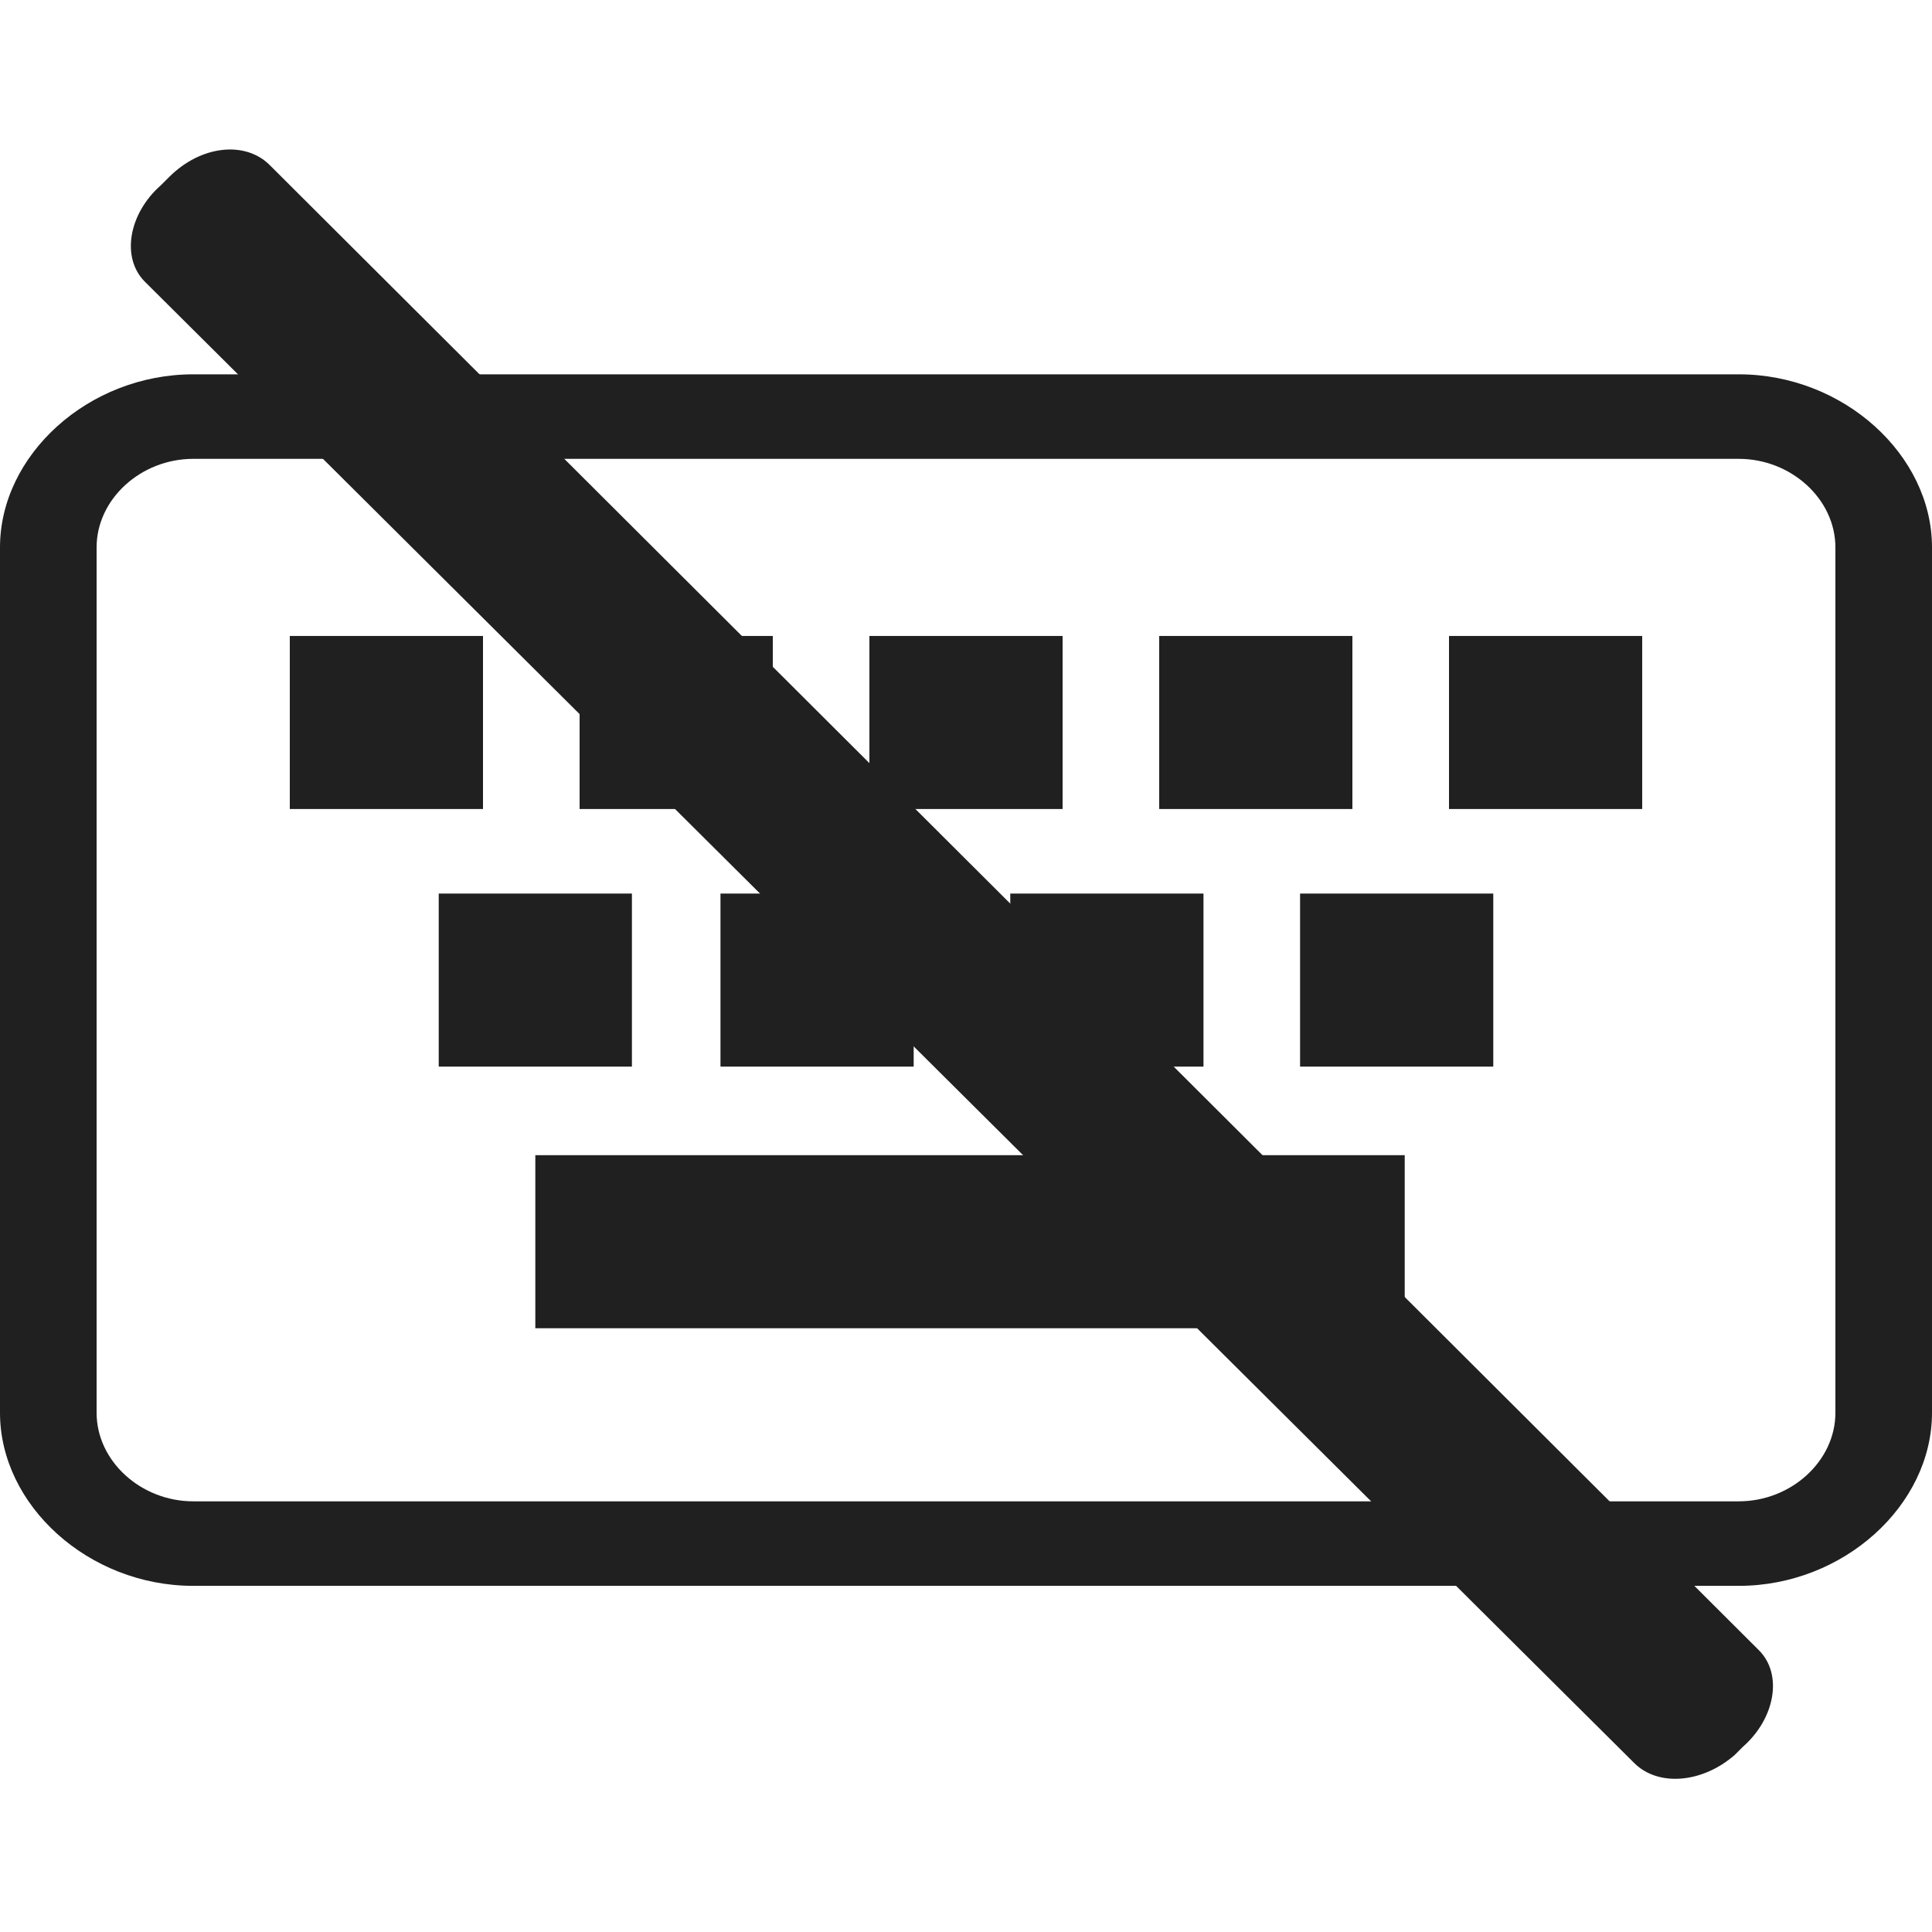 <?xml version="1.0" encoding="utf-8"?>
<!-- Generator: Adobe Illustrator 23.0.0, SVG Export Plug-In . SVG Version: 6.00 Build 0)  -->
<svg version="1.1" id="图层_1" xmlns="http://www.w3.org/2000/svg" xmlns:xlink="http://www.w3.org/1999/xlink" x="0px" y="0px"
	 viewBox="0 0 48 48" style="enable-background:new 0 0 48 48;" xml:space="preserve">
<style type="text/css">
	.st0{fill:#202020;}
</style>
<g>
	<path class="st0" d="M10.9,26.5h4.8v-4.3h-4.8V26.5z M45.6,35.1c0,1.2-1.1,2.2-2.4,2.2H4.8c-1.3,0-2.4-1-2.4-2.2V13.6
		c0-1.2,1.1-2.2,2.4-2.2h38.4c1.3,0,2.4,1,2.4,2.2C45.6,13.6,45.6,35.1,45.6,35.1z M43.2,9.3H4.8c-2.6,0-4.8,2-4.8,4.3v21.5
		c0,2.3,2.2,4.3,4.8,4.3h38.4c2.6,0,4.8-2,4.8-4.3V13.6C48,11.3,45.8,9.3,43.2,9.3z M36,20.1h4.8v-4.3H36V20.1z M32.5,26.5h4.6v-4.3
		h-4.8v4.3H32.5z M7.2,20.1H12v-4.3H7.2V20.1z M13.3,33h21.6v-4.3H13.3V33z M28.8,20.1h4.8v-4.3h-4.8V20.1z M14.4,20.1h4.8v-4.3
		h-4.8V20.1z M17.9,26.5h4.8v-4.3h-4.8V26.5z M21.6,20.1h4.8v-4.3h-4.8V20.1z M25.1,26.5h4.8v-4.3h-4.8V26.5z"/>
	<path class="st0" d="M43.3,43.4l-0.2,0.2c-0.8,0.7-1.9,0.8-2.5,0.2L3.6,7C3,6.4,3.2,5.3,4,4.6l0.2-0.2C5,3.6,6.1,3.5,6.7,4.1
		l37,36.9C44.3,41.6,44.1,42.7,43.3,43.4z"/>
</g>
</svg>
